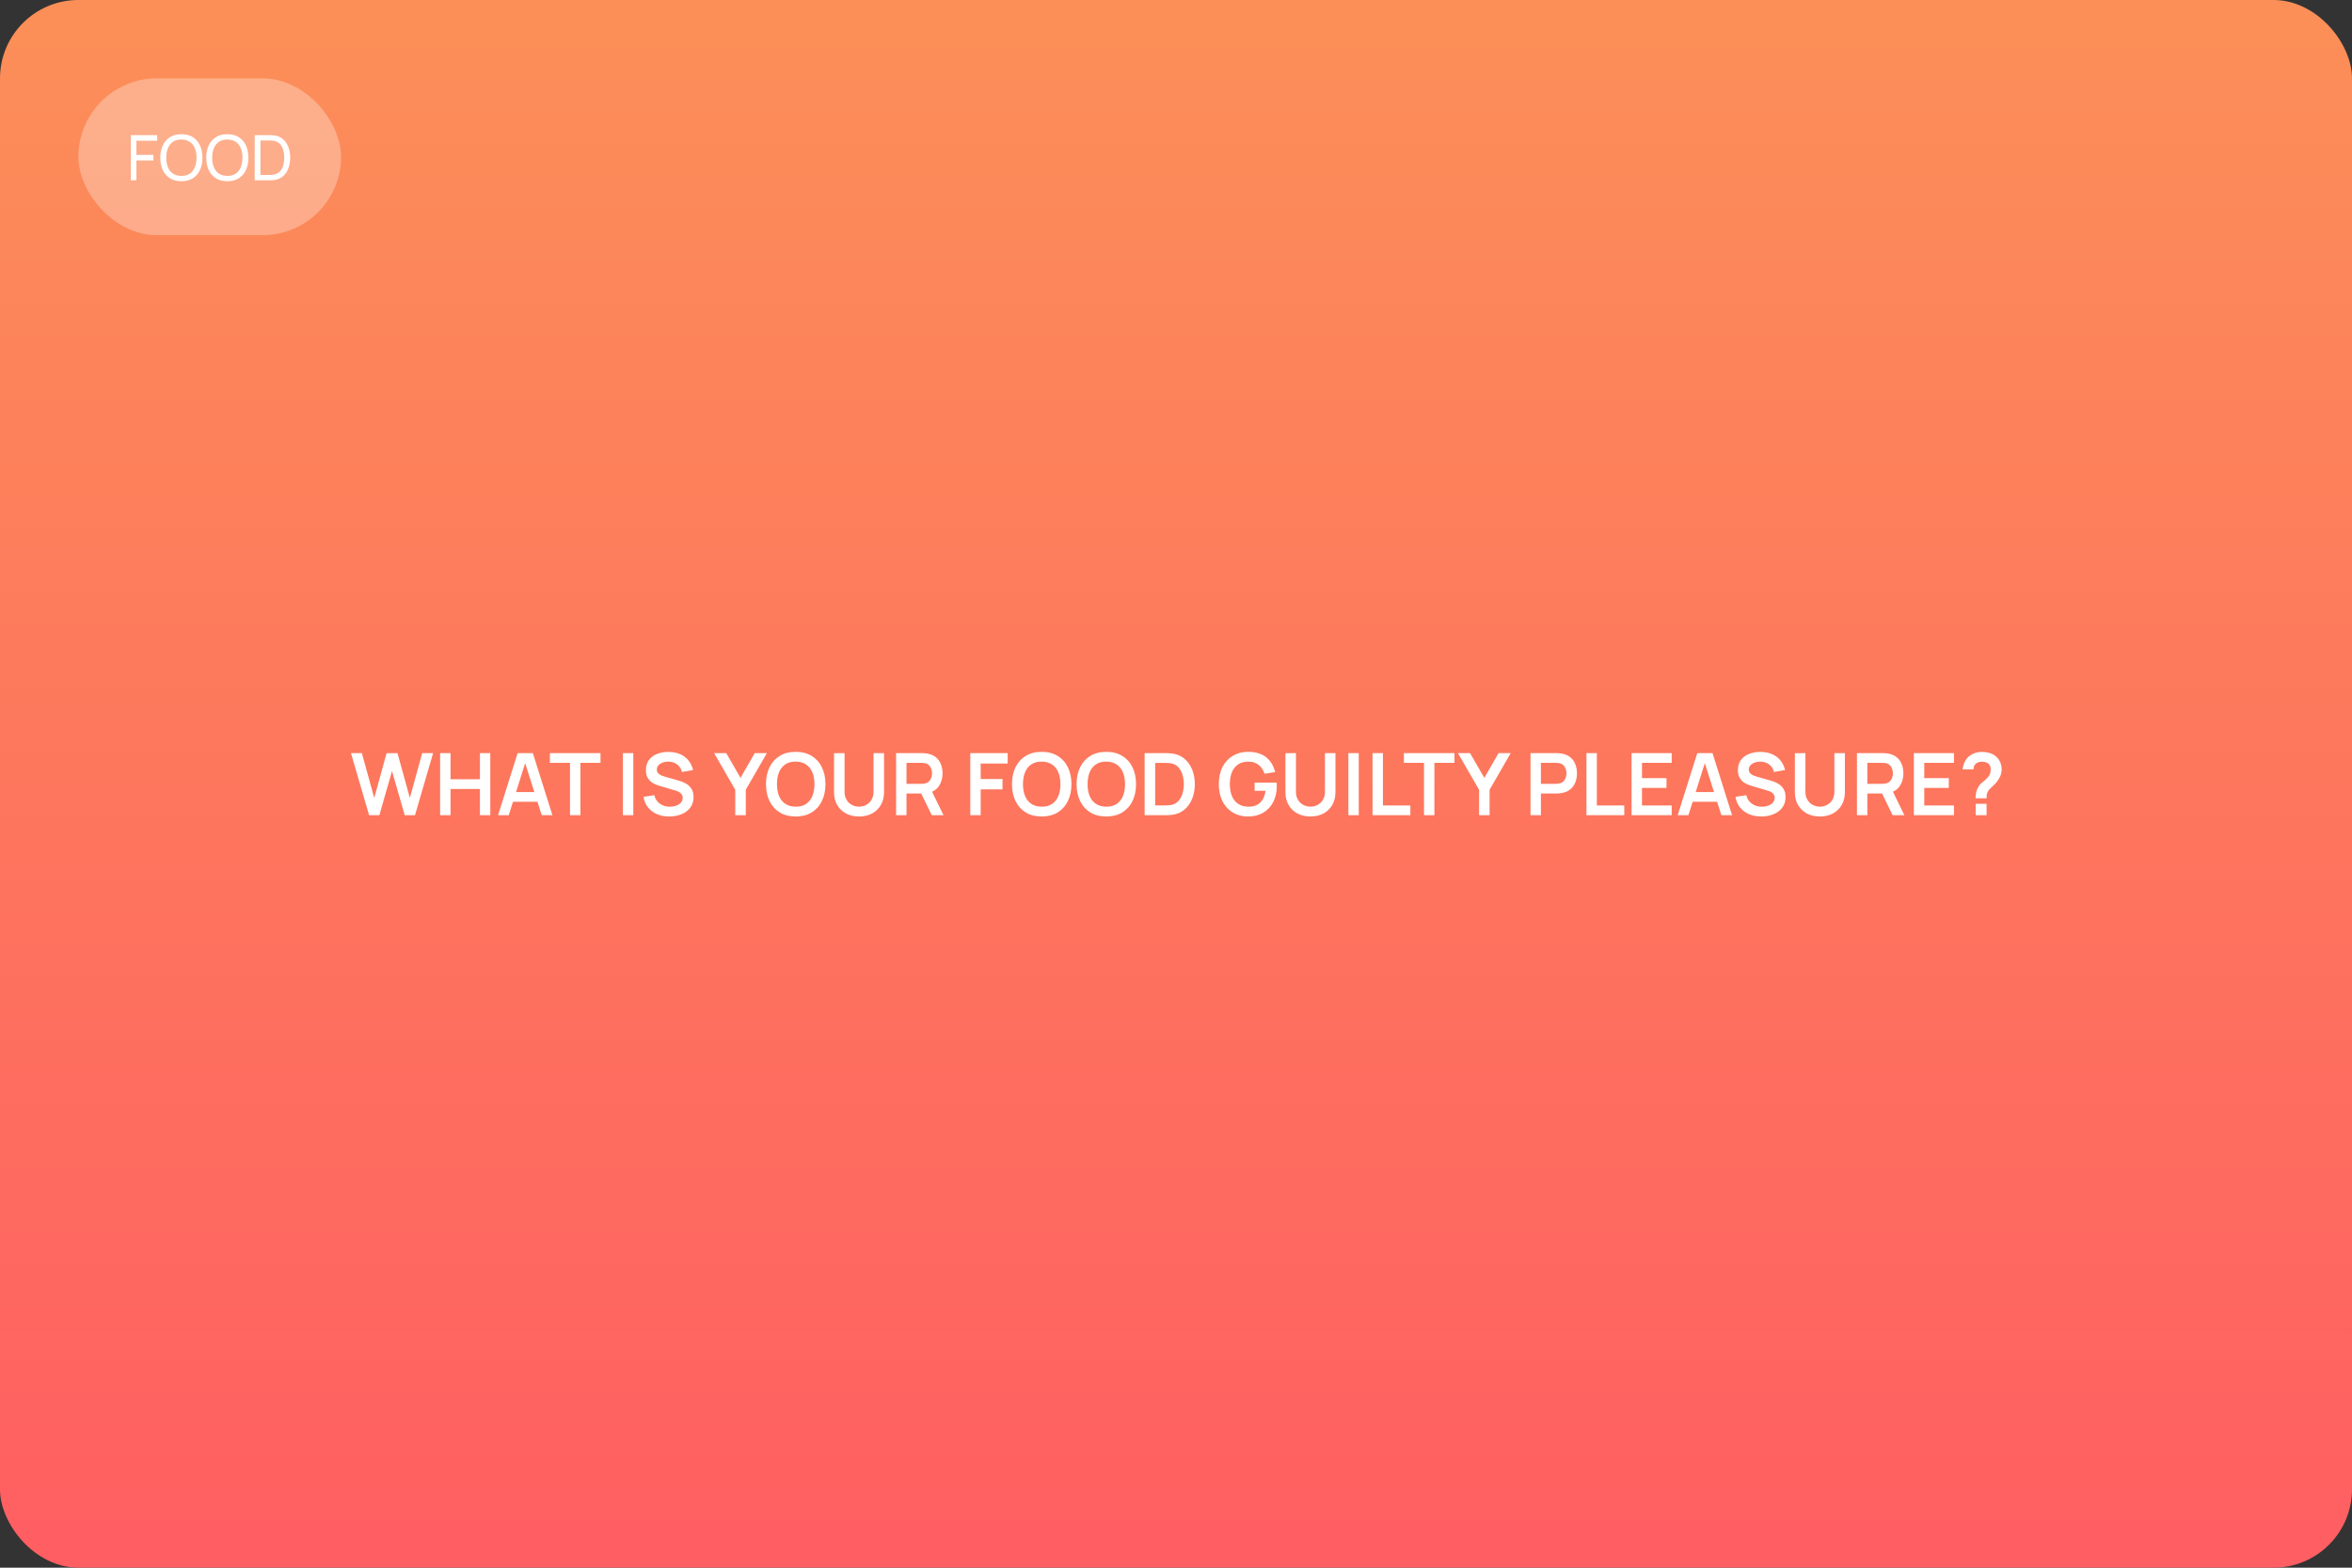 <?xml version="1.0" encoding="UTF-8"?> <svg xmlns="http://www.w3.org/2000/svg" width="600" height="400" viewBox="0 0 600 400" fill="none"><rect x="0" y="0" width="600" height="400" fill="#333333" stroke="none"/> <rect width="600" height="400" rx="20" fill="url(#paint0_linear_131_67)"></rect> <path d="M94.16 208L89.529 192.16H92.312L95.469 203.6L98.615 192.182L101.398 192.16L104.555 203.6L107.701 192.16H110.484L105.864 208H103.246L100.001 196.736L96.778 208H94.16ZM112.279 208V192.16H114.93V198.826H122.432V192.16H125.072V208H122.432V201.312H114.93V208H112.279ZM127.056 208L132.05 192.16H135.933L140.927 208H138.199L133.667 193.788H134.261L129.784 208H127.056ZM129.839 204.568V202.093H138.155V204.568H129.839ZM145.411 208V194.646H140.285V192.16H153.188V194.646H148.062V208H145.411ZM158.906 208V192.16H161.557V208H158.906ZM170.715 208.33C169.556 208.33 168.511 208.128 167.58 207.725C166.656 207.322 165.893 206.746 165.292 205.998C164.698 205.243 164.32 204.348 164.159 203.314L166.909 202.896C167.143 203.835 167.624 204.561 168.35 205.074C169.083 205.587 169.926 205.844 170.88 205.844C171.444 205.844 171.976 205.756 172.475 205.58C172.973 205.404 173.377 205.147 173.685 204.81C174 204.473 174.158 204.058 174.158 203.567C174.158 203.347 174.121 203.145 174.048 202.962C173.974 202.771 173.864 202.603 173.718 202.456C173.578 202.309 173.395 202.177 173.168 202.06C172.948 201.935 172.691 201.829 172.398 201.741L168.306 200.531C167.954 200.428 167.572 200.293 167.162 200.124C166.758 199.948 166.373 199.71 166.007 199.409C165.647 199.101 165.35 198.712 165.116 198.243C164.888 197.766 164.775 197.18 164.775 196.483C164.775 195.464 165.031 194.609 165.545 193.92C166.065 193.223 166.762 192.703 167.635 192.358C168.515 192.013 169.49 191.845 170.561 191.852C171.646 191.859 172.614 192.046 173.465 192.413C174.315 192.772 175.027 193.297 175.599 193.986C176.171 194.675 176.574 195.508 176.809 196.483L173.96 196.978C173.842 196.421 173.615 195.948 173.278 195.559C172.948 195.163 172.541 194.862 172.057 194.657C171.58 194.452 171.07 194.342 170.528 194.327C170 194.32 169.508 194.4 169.054 194.569C168.606 194.73 168.243 194.965 167.965 195.273C167.693 195.581 167.558 195.94 167.558 196.351C167.558 196.74 167.675 197.059 167.91 197.308C168.144 197.55 168.434 197.744 168.779 197.891C169.131 198.03 169.486 198.148 169.846 198.243L172.684 199.035C173.072 199.138 173.509 199.277 173.993 199.453C174.477 199.629 174.942 199.875 175.39 200.19C175.837 200.505 176.204 200.92 176.49 201.433C176.783 201.946 176.93 202.599 176.93 203.391C176.93 204.212 176.757 204.935 176.413 205.558C176.075 206.174 175.617 206.687 175.038 207.098C174.458 207.509 173.795 207.817 173.047 208.022C172.306 208.227 171.529 208.33 170.715 208.33ZM187.565 208V201.51L182.175 192.16H185.266L188.907 198.474L192.537 192.16H195.628L190.249 201.51V208H187.565ZM202.982 208.33C201.398 208.33 200.041 207.985 198.912 207.296C197.783 206.599 196.914 205.631 196.305 204.392C195.704 203.153 195.403 201.715 195.403 200.08C195.403 198.445 195.704 197.007 196.305 195.768C196.914 194.529 197.783 193.564 198.912 192.875C200.041 192.178 201.398 191.83 202.982 191.83C204.566 191.83 205.923 192.178 207.052 192.875C208.189 193.564 209.058 194.529 209.659 195.768C210.268 197.007 210.572 198.445 210.572 200.08C210.572 201.715 210.268 203.153 209.659 204.392C209.058 205.631 208.189 206.599 207.052 207.296C205.923 207.985 204.566 208.33 202.982 208.33ZM202.982 205.833C204.045 205.84 204.929 205.606 205.633 205.129C206.344 204.652 206.876 203.981 207.228 203.116C207.587 202.251 207.767 201.239 207.767 200.08C207.767 198.921 207.587 197.917 207.228 197.066C206.876 196.208 206.344 195.541 205.633 195.064C204.929 194.587 204.045 194.342 202.982 194.327C201.919 194.32 201.035 194.554 200.331 195.031C199.627 195.508 199.095 196.179 198.736 197.044C198.384 197.909 198.208 198.921 198.208 200.08C198.208 201.239 198.384 202.247 198.736 203.105C199.088 203.956 199.616 204.619 200.32 205.096C201.031 205.573 201.919 205.818 202.982 205.833ZM219.142 208.33C217.88 208.33 216.769 208.073 215.809 207.56C214.855 207.047 214.107 206.324 213.565 205.393C213.029 204.462 212.762 203.369 212.762 202.115V192.182L215.446 192.16V202.049C215.446 202.643 215.545 203.175 215.743 203.644C215.948 204.113 216.223 204.513 216.568 204.843C216.912 205.166 217.308 205.411 217.756 205.58C218.203 205.749 218.665 205.833 219.142 205.833C219.633 205.833 220.099 205.749 220.539 205.58C220.986 205.404 221.382 205.155 221.727 204.832C222.071 204.502 222.343 204.102 222.541 203.633C222.739 203.164 222.838 202.636 222.838 202.049V192.16H225.522V202.115C225.522 203.369 225.25 204.462 224.708 205.393C224.172 206.324 223.424 207.047 222.464 207.56C221.51 208.073 220.403 208.33 219.142 208.33ZM228.596 208V192.16H235.141C235.295 192.16 235.493 192.167 235.735 192.182C235.977 192.189 236.2 192.211 236.406 192.248C237.322 192.387 238.078 192.692 238.672 193.161C239.273 193.63 239.717 194.224 240.003 194.943C240.296 195.654 240.443 196.446 240.443 197.319C240.443 198.61 240.116 199.721 239.464 200.652C238.811 201.576 237.81 202.148 236.461 202.368L235.328 202.467H231.247V208H228.596ZM237.693 208L234.569 201.554L237.264 200.96L240.696 208H237.693ZM231.247 199.992H235.031C235.177 199.992 235.342 199.985 235.526 199.97C235.709 199.955 235.878 199.926 236.032 199.882C236.472 199.772 236.816 199.578 237.066 199.299C237.322 199.02 237.502 198.705 237.605 198.353C237.715 198.001 237.77 197.656 237.77 197.319C237.77 196.982 237.715 196.637 237.605 196.285C237.502 195.926 237.322 195.607 237.066 195.328C236.816 195.049 236.472 194.855 236.032 194.745C235.878 194.701 235.709 194.675 235.526 194.668C235.342 194.653 235.177 194.646 235.031 194.646H231.247V199.992ZM247.523 208V192.16H257.06V194.811H250.174V198.76H255.74V201.4H250.174V208H247.523ZM265.738 208.33C264.154 208.33 262.797 207.985 261.668 207.296C260.539 206.599 259.67 205.631 259.061 204.392C258.46 203.153 258.159 201.715 258.159 200.08C258.159 198.445 258.46 197.007 259.061 195.768C259.67 194.529 260.539 193.564 261.668 192.875C262.797 192.178 264.154 191.83 265.738 191.83C267.322 191.83 268.679 192.178 269.808 192.875C270.945 193.564 271.814 194.529 272.415 195.768C273.024 197.007 273.328 198.445 273.328 200.08C273.328 201.715 273.024 203.153 272.415 204.392C271.814 205.631 270.945 206.599 269.808 207.296C268.679 207.985 267.322 208.33 265.738 208.33ZM265.738 205.833C266.801 205.84 267.685 205.606 268.389 205.129C269.1 204.652 269.632 203.981 269.984 203.116C270.343 202.251 270.523 201.239 270.523 200.08C270.523 198.921 270.343 197.917 269.984 197.066C269.632 196.208 269.1 195.541 268.389 195.064C267.685 194.587 266.801 194.342 265.738 194.327C264.675 194.32 263.791 194.554 263.087 195.031C262.383 195.508 261.851 196.179 261.492 197.044C261.14 197.909 260.964 198.921 260.964 200.08C260.964 201.239 261.14 202.247 261.492 203.105C261.844 203.956 262.372 204.619 263.076 205.096C263.787 205.573 264.675 205.818 265.738 205.833ZM282.217 208.33C280.633 208.33 279.276 207.985 278.147 207.296C277.017 206.599 276.148 205.631 275.54 204.392C274.938 203.153 274.638 201.715 274.638 200.08C274.638 198.445 274.938 197.007 275.54 195.768C276.148 194.529 277.017 193.564 278.147 192.875C279.276 192.178 280.633 191.83 282.217 191.83C283.801 191.83 285.157 192.178 286.287 192.875C287.423 193.564 288.292 194.529 288.894 195.768C289.502 197.007 289.807 198.445 289.807 200.08C289.807 201.715 289.502 203.153 288.894 204.392C288.292 205.631 287.423 206.599 286.287 207.296C285.157 207.985 283.801 208.33 282.217 208.33ZM282.217 205.833C283.28 205.84 284.164 205.606 284.868 205.129C285.579 204.652 286.111 203.981 286.463 203.116C286.822 202.251 287.002 201.239 287.002 200.08C287.002 198.921 286.822 197.917 286.463 197.066C286.111 196.208 285.579 195.541 284.868 195.064C284.164 194.587 283.28 194.342 282.217 194.327C281.153 194.32 280.27 194.554 279.566 195.031C278.862 195.508 278.33 196.179 277.971 197.044C277.619 197.909 277.443 198.921 277.443 200.08C277.443 201.239 277.619 202.247 277.971 203.105C278.323 203.956 278.851 204.619 279.555 205.096C280.266 205.573 281.153 205.818 282.217 205.833ZM291.996 208V192.16H297.045C297.177 192.16 297.437 192.164 297.826 192.171C298.222 192.178 298.603 192.204 298.97 192.248C300.224 192.409 301.284 192.857 302.149 193.59C303.022 194.316 303.682 195.244 304.129 196.373C304.576 197.502 304.8 198.738 304.8 200.08C304.8 201.422 304.576 202.658 304.129 203.787C303.682 204.916 303.022 205.848 302.149 206.581C301.284 207.307 300.224 207.751 298.97 207.912C298.611 207.956 298.233 207.982 297.837 207.989C297.441 207.996 297.177 208 297.045 208H291.996ZM294.691 205.503H297.045C297.265 205.503 297.544 205.496 297.881 205.481C298.226 205.466 298.53 205.433 298.794 205.382C299.542 205.243 300.151 204.909 300.62 204.381C301.089 203.853 301.434 203.211 301.654 202.456C301.881 201.701 301.995 200.909 301.995 200.08C301.995 199.222 301.881 198.415 301.654 197.66C301.427 196.905 301.075 196.27 300.598 195.757C300.129 195.244 299.527 194.917 298.794 194.778C298.53 194.719 298.226 194.686 297.881 194.679C297.544 194.664 297.265 194.657 297.045 194.657H294.691V205.503ZM318.339 208.33C317.312 208.33 316.348 208.15 315.446 207.791C314.551 207.424 313.763 206.889 313.081 206.185C312.406 205.481 311.878 204.619 311.497 203.6C311.115 202.573 310.925 201.4 310.925 200.08C310.925 198.349 311.247 196.872 311.893 195.647C312.538 194.415 313.422 193.473 314.544 192.82C315.666 192.16 316.931 191.83 318.339 191.83C320.289 191.83 321.833 192.285 322.97 193.194C324.114 194.096 324.887 195.365 325.291 197L322.585 197.429C322.284 196.49 321.793 195.742 321.111 195.185C320.429 194.62 319.56 194.338 318.504 194.338C317.44 194.323 316.557 194.554 315.853 195.031C315.149 195.508 314.617 196.179 314.258 197.044C313.906 197.909 313.73 198.921 313.73 200.08C313.73 201.239 313.906 202.247 314.258 203.105C314.61 203.956 315.138 204.619 315.842 205.096C316.553 205.573 317.44 205.818 318.504 205.833C319.303 205.84 320.003 205.697 320.605 205.404C321.206 205.103 321.697 204.652 322.079 204.051C322.46 203.442 322.717 202.683 322.849 201.774H320.055V199.695H325.665C325.679 199.812 325.69 199.985 325.698 200.212C325.705 200.439 325.709 200.575 325.709 200.619C325.709 202.115 325.412 203.446 324.818 204.612C324.231 205.771 323.388 206.68 322.288 207.34C321.188 208 319.871 208.33 318.339 208.33ZM334.298 208.33C333.037 208.33 331.926 208.073 330.965 207.56C330.012 207.047 329.264 206.324 328.721 205.393C328.186 204.462 327.918 203.369 327.918 202.115V192.182L330.602 192.16V202.049C330.602 202.643 330.701 203.175 330.899 203.644C331.104 204.113 331.379 204.513 331.724 204.843C332.069 205.166 332.465 205.411 332.912 205.58C333.359 205.749 333.821 205.833 334.298 205.833C334.789 205.833 335.255 205.749 335.695 205.58C336.142 205.404 336.538 205.155 336.883 204.832C337.228 204.502 337.499 204.102 337.697 203.633C337.895 203.164 337.994 202.636 337.994 202.049V192.16H340.678V202.115C340.678 203.369 340.407 204.462 339.864 205.393C339.329 206.324 338.581 207.047 337.62 207.56C336.667 208.073 335.559 208.33 334.298 208.33ZM343.972 208V192.16H346.623V208H343.972ZM350.138 208V192.16H352.789V205.514H359.785V208H350.138ZM363.263 208V194.646H358.137V192.16H371.04V194.646H365.914V208H363.263ZM377.315 208V201.51L371.925 192.16H375.016L378.657 198.474L382.287 192.16H385.378L379.999 201.51V208H377.315ZM390.437 208V192.16H396.982C397.136 192.16 397.334 192.167 397.576 192.182C397.818 192.189 398.042 192.211 398.247 192.248C399.164 192.387 399.919 192.692 400.513 193.161C401.115 193.63 401.558 194.224 401.844 194.943C402.138 195.654 402.284 196.446 402.284 197.319C402.284 198.184 402.138 198.976 401.844 199.695C401.551 200.406 401.104 200.997 400.502 201.466C399.908 201.935 399.157 202.24 398.247 202.379C398.042 202.408 397.815 202.43 397.565 202.445C397.323 202.46 397.129 202.467 396.982 202.467H393.088V208H390.437ZM393.088 199.992H396.872C397.019 199.992 397.184 199.985 397.367 199.97C397.551 199.955 397.719 199.926 397.873 199.882C398.313 199.772 398.658 199.578 398.907 199.299C399.164 199.02 399.344 198.705 399.446 198.353C399.556 198.001 399.611 197.656 399.611 197.319C399.611 196.982 399.556 196.637 399.446 196.285C399.344 195.926 399.164 195.607 398.907 195.328C398.658 195.049 398.313 194.855 397.873 194.745C397.719 194.701 397.551 194.675 397.367 194.668C397.184 194.653 397.019 194.646 396.872 194.646H393.088V199.992ZM404.708 208V192.16H407.359V205.514H414.355V208H404.708ZM416.219 208V192.16H426.449V194.646H418.87V198.551H425.129V201.037H418.87V205.514H426.449V208H416.219ZM427.988 208L432.982 192.16H436.865L441.859 208H439.131L434.599 193.788H435.193L430.716 208H427.988ZM430.771 204.568V202.093H439.087V204.568H430.771ZM449.281 208.33C448.122 208.33 447.077 208.128 446.146 207.725C445.222 207.322 444.459 206.746 443.858 205.998C443.264 205.243 442.886 204.348 442.725 203.314L445.475 202.896C445.71 203.835 446.19 204.561 446.916 205.074C447.649 205.587 448.493 205.844 449.446 205.844C450.011 205.844 450.542 205.756 451.041 205.58C451.54 205.404 451.943 205.147 452.251 204.81C452.566 204.473 452.724 204.058 452.724 203.567C452.724 203.347 452.687 203.145 452.614 202.962C452.541 202.771 452.431 202.603 452.284 202.456C452.145 202.309 451.961 202.177 451.734 202.06C451.514 201.935 451.257 201.829 450.964 201.741L446.872 200.531C446.52 200.428 446.139 200.293 445.728 200.124C445.325 199.948 444.94 199.71 444.573 199.409C444.214 199.101 443.917 198.712 443.682 198.243C443.455 197.766 443.341 197.18 443.341 196.483C443.341 195.464 443.598 194.609 444.111 193.92C444.632 193.223 445.328 192.703 446.201 192.358C447.081 192.013 448.056 191.845 449.127 191.852C450.212 191.859 451.18 192.046 452.031 192.413C452.882 192.772 453.593 193.297 454.165 193.986C454.737 194.675 455.14 195.508 455.375 196.483L452.526 196.978C452.409 196.421 452.181 195.948 451.844 195.559C451.514 195.163 451.107 194.862 450.623 194.657C450.146 194.452 449.637 194.342 449.094 194.327C448.566 194.32 448.075 194.4 447.62 194.569C447.173 194.73 446.81 194.965 446.531 195.273C446.26 195.581 446.124 195.94 446.124 196.351C446.124 196.74 446.241 197.059 446.476 197.308C446.711 197.55 447 197.744 447.345 197.891C447.697 198.03 448.053 198.148 448.412 198.243L451.25 199.035C451.639 199.138 452.075 199.277 452.559 199.453C453.043 199.629 453.509 199.875 453.956 200.19C454.403 200.505 454.77 200.92 455.056 201.433C455.349 201.946 455.496 202.599 455.496 203.391C455.496 204.212 455.324 204.935 454.979 205.558C454.642 206.174 454.183 206.687 453.604 207.098C453.025 207.509 452.361 207.817 451.613 208.022C450.872 208.227 450.095 208.33 449.281 208.33ZM464.257 208.33C462.996 208.33 461.885 208.073 460.924 207.56C459.971 207.047 459.223 206.324 458.68 205.393C458.145 204.462 457.877 203.369 457.877 202.115V192.182L460.561 192.16V202.049C460.561 202.643 460.66 203.175 460.858 203.644C461.063 204.113 461.338 204.513 461.683 204.843C462.028 205.166 462.424 205.411 462.871 205.58C463.318 205.749 463.78 205.833 464.257 205.833C464.748 205.833 465.214 205.749 465.654 205.58C466.101 205.404 466.497 205.155 466.842 204.832C467.187 204.502 467.458 204.102 467.656 203.633C467.854 203.164 467.953 202.636 467.953 202.049V192.16H470.637V202.115C470.637 203.369 470.366 204.462 469.823 205.393C469.288 206.324 468.54 207.047 467.579 207.56C466.626 208.073 465.518 208.33 464.257 208.33ZM473.711 208V192.16H480.256C480.41 192.16 480.608 192.167 480.85 192.182C481.092 192.189 481.316 192.211 481.521 192.248C482.438 192.387 483.193 192.692 483.787 193.161C484.388 193.63 484.832 194.224 485.118 194.943C485.411 195.654 485.558 196.446 485.558 197.319C485.558 198.61 485.232 199.721 484.579 200.652C483.926 201.576 482.925 202.148 481.576 202.368L480.443 202.467H476.362V208H473.711ZM482.808 208L479.684 201.554L482.379 200.96L485.811 208H482.808ZM476.362 199.992H480.146C480.293 199.992 480.458 199.985 480.641 199.97C480.824 199.955 480.993 199.926 481.147 199.882C481.587 199.772 481.932 199.578 482.181 199.299C482.438 199.02 482.617 198.705 482.72 198.353C482.83 198.001 482.885 197.656 482.885 197.319C482.885 196.982 482.83 196.637 482.72 196.285C482.617 195.926 482.438 195.607 482.181 195.328C481.932 195.049 481.587 194.855 481.147 194.745C480.993 194.701 480.824 194.675 480.641 194.668C480.458 194.653 480.293 194.646 480.146 194.646H476.362V199.992ZM488.234 208V192.16H498.464V194.646H490.885V198.551H497.144V201.037H490.885V205.514H498.464V208H488.234ZM503.974 203.699C503.974 203.193 504.022 202.705 504.117 202.236C504.22 201.759 504.385 201.319 504.612 200.916C504.81 200.527 505.03 200.219 505.272 199.992C505.514 199.757 505.786 199.526 506.086 199.299C506.387 199.064 506.721 198.753 507.087 198.364C507.388 198.034 507.586 197.708 507.681 197.385C507.777 197.055 507.824 196.703 507.824 196.329C507.824 196.087 507.799 195.86 507.747 195.647C507.696 195.434 507.604 195.251 507.472 195.097C507.267 194.826 507.003 194.635 506.68 194.525C506.358 194.408 506.013 194.349 505.646 194.349C505.346 194.349 505.056 194.389 504.777 194.47C504.506 194.543 504.275 194.661 504.084 194.822C503.864 194.998 503.703 195.214 503.6 195.471C503.498 195.728 503.45 196.01 503.457 196.318H500.663C500.737 195.585 500.935 194.906 501.257 194.283C501.587 193.652 502.02 193.15 502.555 192.776C502.973 192.468 503.443 192.237 503.963 192.083C504.491 191.929 505.019 191.852 505.547 191.852C506.354 191.852 507.113 191.977 507.824 192.226C508.543 192.475 509.141 192.886 509.617 193.458C509.947 193.832 510.197 194.265 510.365 194.756C510.541 195.247 510.629 195.746 510.629 196.252C510.629 197.007 510.464 197.697 510.134 198.32C509.812 198.943 509.401 199.519 508.902 200.047C508.668 200.296 508.444 200.516 508.231 200.707C508.019 200.898 507.821 201.085 507.637 201.268C507.461 201.444 507.315 201.631 507.197 201.829C506.992 202.174 506.871 202.467 506.834 202.709C506.798 202.944 506.779 203.274 506.779 203.699H503.974ZM503.996 208V205.085H506.779V208H503.996Z" fill="white"></path> <rect x="20" y="20" width="67" height="40" rx="20" fill="white" fill-opacity="0.3"></rect> <path d="M33.378 46V34.48H40.098V35.904H34.802V39.528H39.138V40.952H34.802V46H33.378ZM46.27 46.24C45.123 46.24 44.15 45.987 43.35 45.48C42.55 44.973 41.939 44.269 41.518 43.368C41.102 42.467 40.894 41.424 40.894 40.24C40.894 39.056 41.102 38.013 41.518 37.112C41.939 36.211 42.55 35.507 43.35 35C44.15 34.493 45.123 34.24 46.27 34.24C47.422 34.24 48.398 34.493 49.198 35C49.998 35.507 50.606 36.211 51.022 37.112C51.438 38.013 51.646 39.056 51.646 40.24C51.646 41.424 51.438 42.467 51.022 43.368C50.606 44.269 49.998 44.973 49.198 45.48C48.398 45.987 47.422 46.24 46.27 46.24ZM46.27 44.88C47.129 44.885 47.843 44.693 48.414 44.304C48.99 43.909 49.419 43.363 49.702 42.664C49.99 41.965 50.134 41.157 50.134 40.24C50.134 39.317 49.99 38.509 49.702 37.816C49.419 37.123 48.99 36.581 48.414 36.192C47.843 35.803 47.129 35.605 46.27 35.6C45.411 35.595 44.697 35.787 44.126 36.176C43.561 36.565 43.134 37.109 42.846 37.808C42.558 38.507 42.411 39.317 42.406 40.24C42.401 41.157 42.542 41.963 42.83 42.656C43.118 43.349 43.547 43.893 44.118 44.288C44.694 44.677 45.411 44.875 46.27 44.88ZM57.989 46.24C56.842 46.24 55.869 45.987 55.069 45.48C54.269 44.973 53.658 44.269 53.237 43.368C52.821 42.467 52.613 41.424 52.613 40.24C52.613 39.056 52.821 38.013 53.237 37.112C53.658 36.211 54.269 35.507 55.069 35C55.869 34.493 56.842 34.24 57.989 34.24C59.141 34.24 60.117 34.493 60.917 35C61.717 35.507 62.325 36.211 62.741 37.112C63.157 38.013 63.365 39.056 63.365 40.24C63.365 41.424 63.157 42.467 62.741 43.368C62.325 44.269 61.717 44.973 60.917 45.48C60.117 45.987 59.141 46.24 57.989 46.24ZM57.989 44.88C58.847 44.885 59.562 44.693 60.133 44.304C60.709 43.909 61.138 43.363 61.421 42.664C61.709 41.965 61.853 41.157 61.853 40.24C61.853 39.317 61.709 38.509 61.421 37.816C61.138 37.123 60.709 36.581 60.133 36.192C59.562 35.803 58.847 35.605 57.989 35.6C57.13 35.595 56.416 35.787 55.845 36.176C55.279 36.565 54.853 37.109 54.565 37.808C54.277 38.507 54.13 39.317 54.125 40.24C54.12 41.157 54.261 41.963 54.549 42.656C54.837 43.349 55.266 43.893 55.837 44.288C56.413 44.677 57.13 44.875 57.989 44.88ZM64.972 46V34.48H68.524C68.641 34.48 68.846 34.483 69.14 34.488C69.433 34.493 69.713 34.515 69.98 34.552C70.87 34.669 71.614 34.995 72.212 35.528C72.814 36.056 73.268 36.728 73.572 37.544C73.876 38.36 74.028 39.259 74.028 40.24C74.028 41.221 73.876 42.12 73.572 42.936C73.268 43.752 72.814 44.427 72.212 44.96C71.614 45.488 70.87 45.811 69.98 45.928C69.713 45.96 69.43 45.981 69.132 45.992C68.838 45.997 68.636 46 68.524 46H64.972ZM66.436 44.64H68.524C68.726 44.64 68.953 44.635 69.204 44.624C69.454 44.608 69.673 44.584 69.86 44.552C70.489 44.435 70.998 44.171 71.388 43.76C71.777 43.349 72.062 42.837 72.244 42.224C72.425 41.611 72.516 40.949 72.516 40.24C72.516 39.515 72.422 38.845 72.236 38.232C72.054 37.619 71.769 37.109 71.38 36.704C70.99 36.299 70.484 36.04 69.86 35.928C69.673 35.891 69.452 35.867 69.196 35.856C68.94 35.845 68.716 35.84 68.524 35.84H66.436V44.64Z" fill="white"></path> <defs> <linearGradient id="paint0_linear_131_67" x1="300" y1="0" x2="300" y2="400" gradientUnits="userSpaceOnUse"> <stop stop-color="#FC8F58"></stop> <stop offset="1" stop-color="#FF5E62"></stop> </linearGradient> </defs> </svg> 